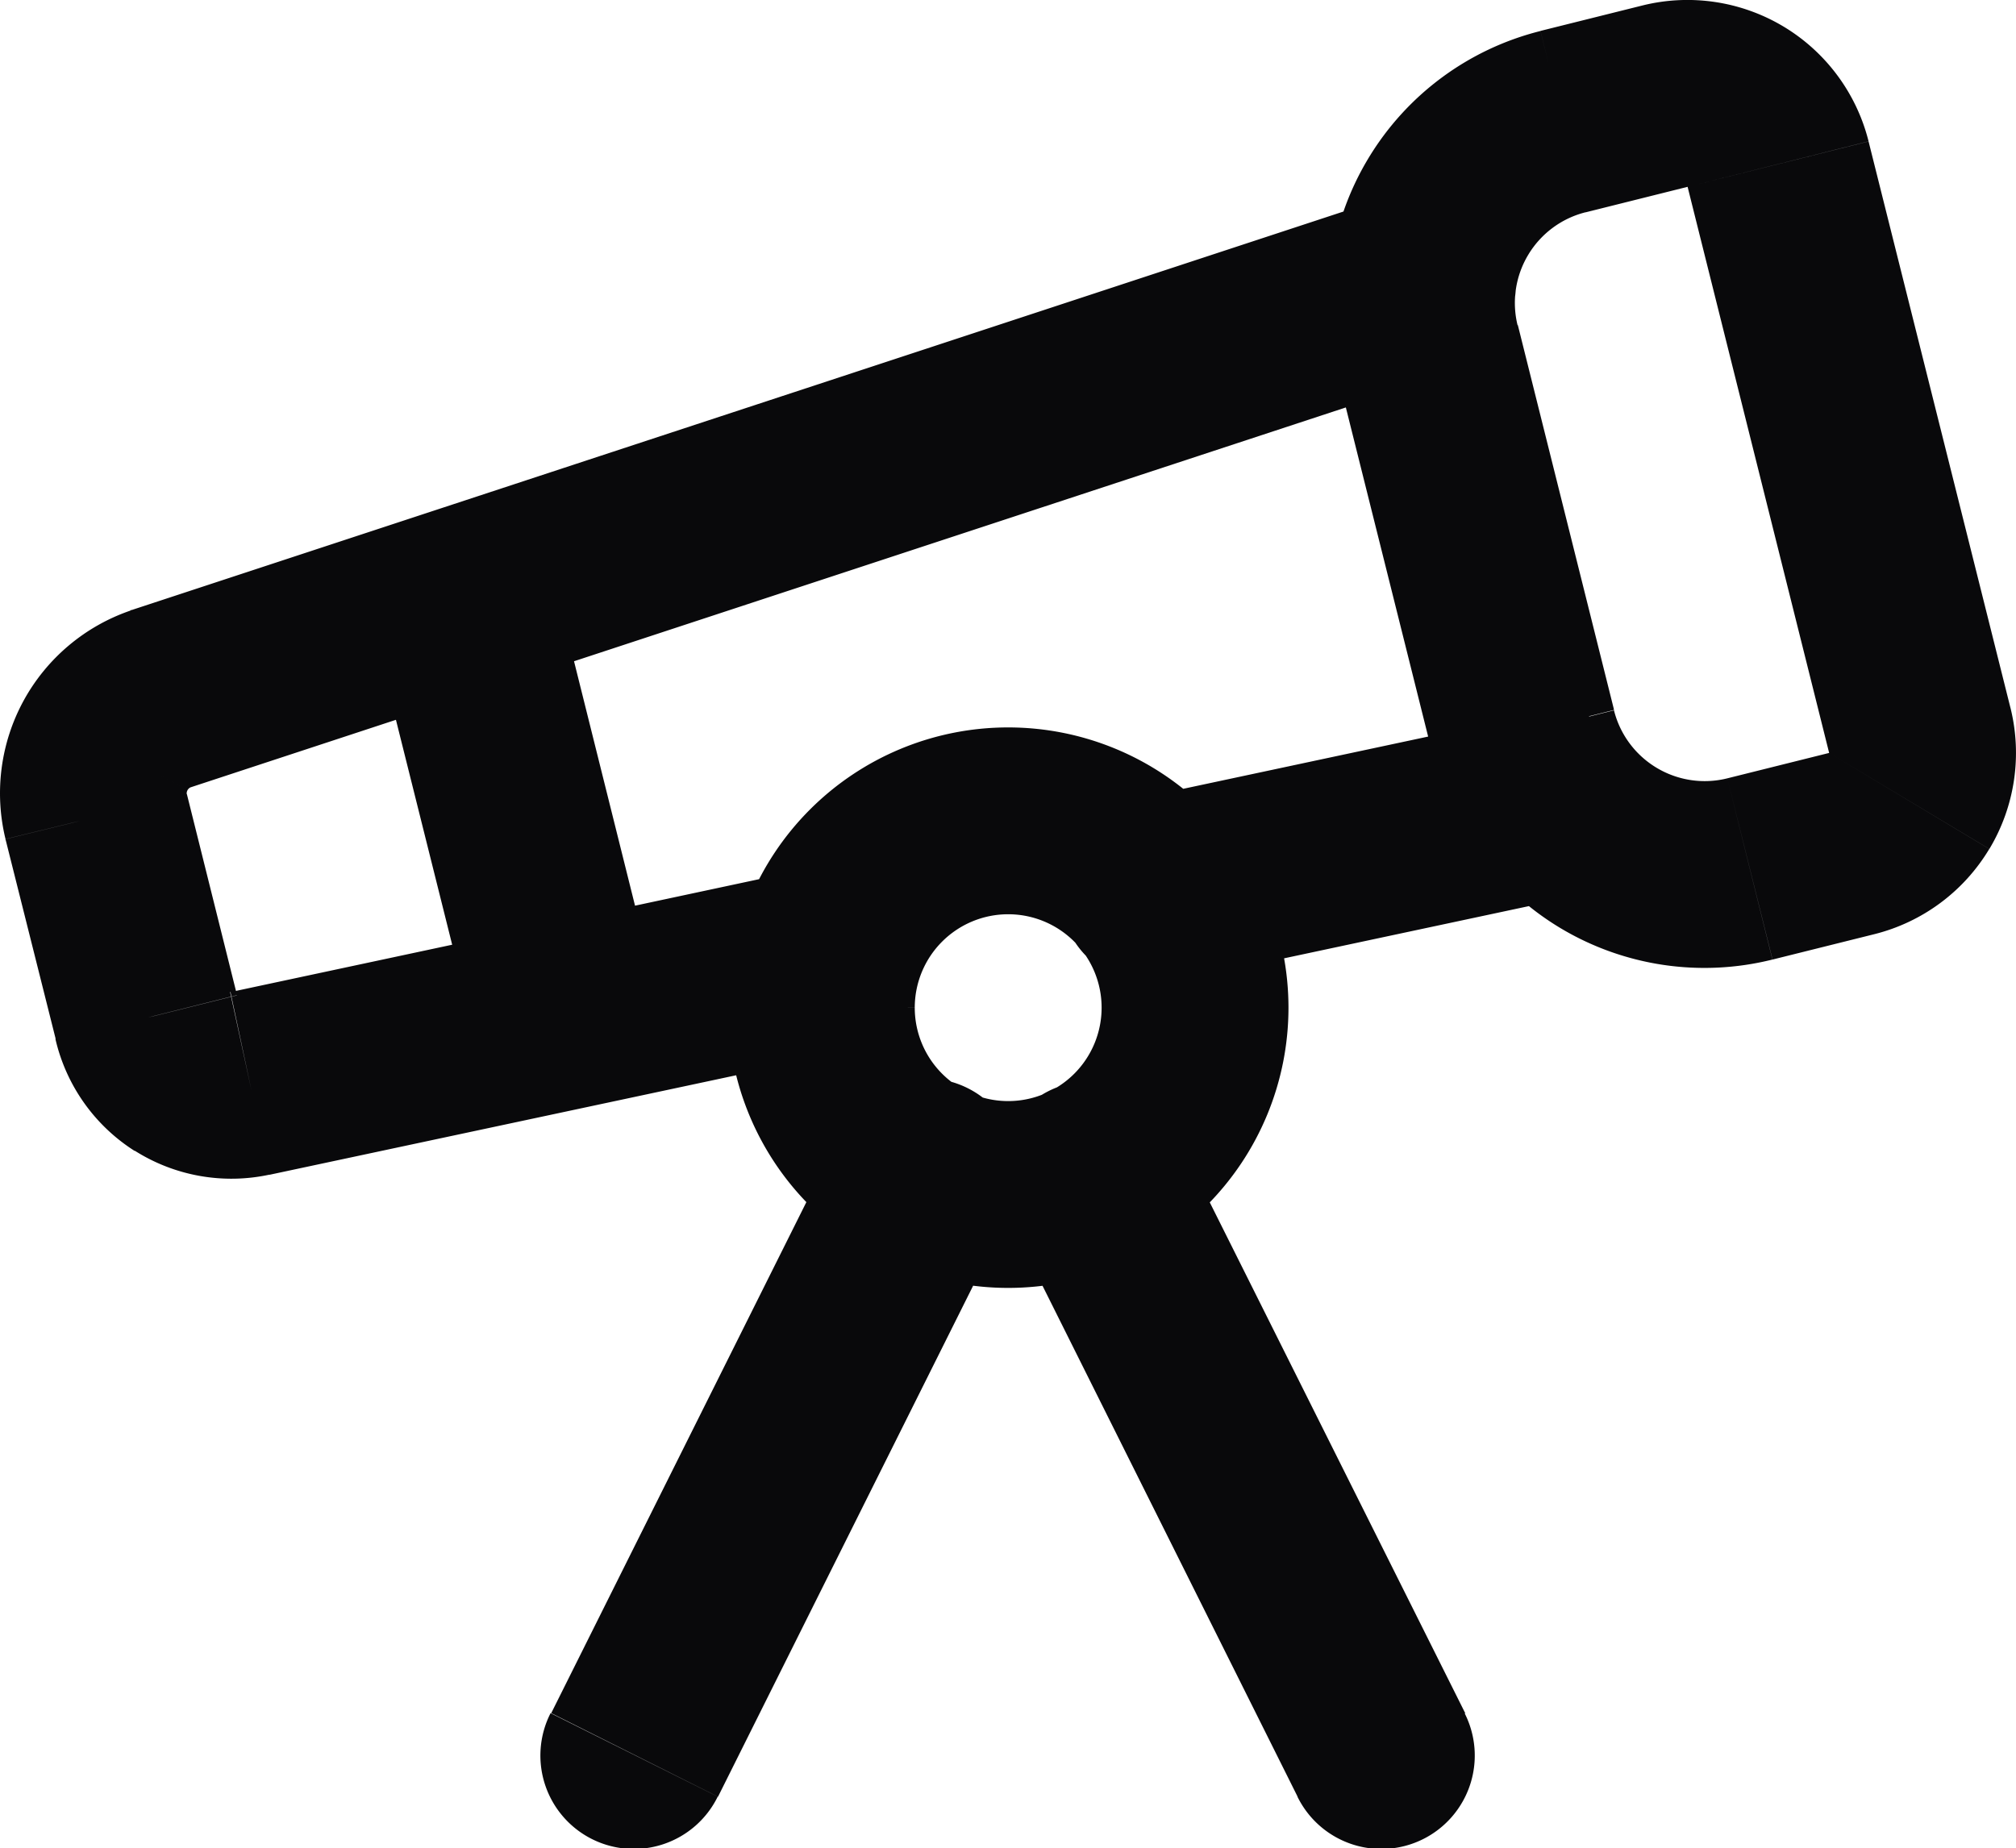 <svg id="telescope" xmlns="http://www.w3.org/2000/svg" width="21.578" height="19.787" viewBox="0 0 21.578 19.787">
  <path id="Vector" d="M9.064,11.257A1,1,0,1,0,8.647,9.3Zm-6.389.34-.209-.978h0Zm-1.108-.7.974-.226,0-.017ZM1.03,8.746l-.972.237v.006Zm.691-1.265-.312-.95-.013,0ZM15.538,3.99a1,1,0,0,0-.625-1.9Zm-3.4,4.565a1,1,0,1,0,.417,1.956Zm4.749,1.032a1,1,0,0,0-.417-1.956Zm-3,9.646a1,1,0,1,0,1.789-.894Zm-1.316-7.1a1,1,0,1,0-1.789.894Zm2.7-8.4-.97.242h0ZM16.73,1.3l-.242-.97h0Zm1.09-.272-.242-.97h0Zm1.212.727L20,1.514h0Zm1.515,6.06-.97.243h0ZM19.82,9.03l.242.97h0ZM18.73,9.3l-.242-.97h0ZM16.306,7.847l-.97.243h0ZM5.919,6.177a1,1,0,0,0-1.94.485Zm-.826,4.941a1,1,0,0,0,1.94-.485Zm.8,7.221a1,1,0,1,0,1.789.894Zm4.894-5.315A1,1,0,1,0,9,12.129ZM8.647,9.3,2.467,10.62l.417,1.956,6.18-1.318ZM2.463,10.62a.066.066,0,0,1,.049.009l-1.07,1.689a1.934,1.934,0,0,0,1.445.256Zm.049.009a.066.066,0,0,1,.029.041l-1.948.451a1.934,1.934,0,0,0,.849,1.2Zm.025.024L2,8.5.06,8.988.6,11.138ZM2,8.509a.07.07,0,0,1,.007-.05L.253,7.5A2.07,2.07,0,0,0,.059,8.982Zm.007-.05a.07.07,0,0,1,.039-.033L1.4,6.535A2.07,2.07,0,0,0,.253,7.5Zm.025-.028,13.5-4.44-.625-1.9-13.5,4.44Zm10.525,2.081,4.332-.924-.417-1.956-4.332.924Zm3.126,7.828-3.105-6.21-1.789.894,3.1,6.21Zm.561-14.855a1,1,0,0,1,.113-.757L14.643,1.7a3,3,0,0,0-.338,2.271Zm.113-.757a1,1,0,0,1,.615-.456L16.488.332A3,3,0,0,0,14.643,1.7Zm.614-.455L18.063,2,17.578.059l-1.09.272ZM18.063,2h0L19.091.285A2,2,0,0,0,17.578.059Zm0,0h0L20,1.513A2,2,0,0,0,19.091.285Zm0,0,1.515,6.06,1.94-.485L20,1.514Zm1.515,6.06h0l1.715,1.028a2,2,0,0,0,.225-1.514Zm0,0h0L20.063,10a2,2,0,0,0,1.229-.912Zm0,0-1.09.272.484,1.94L20.063,10Zm-1.09.272a1,1,0,0,1-.757-.113L16.7,9.934a3,3,0,0,0,2.271.338Zm-.757-.113a1,1,0,0,1-.456-.615l-1.94.485A3,3,0,0,0,16.7,9.934ZM17.276,7.6l-1.03-4.12-1.94.485,1.03,4.12Zm-13.3-.942,1.114,4.456,1.94-.485L5.919,6.177ZM7.685,19.234l3.1-6.21L9,12.129,5.9,18.339Zm4.106-8.447a1,1,0,0,1-1,1v2a3,3,0,0,0,3-3Zm-1,1a1,1,0,0,1-1-1h-2a3,3,0,0,0,3,3Zm-1-1a1,1,0,0,1,1-1v-2a3,3,0,0,0-3,3Zm1-1a1,1,0,0,1,1,1h2a3,3,0,0,0-3-3Z" transform="translate(0 0)" fill="#09090b"/>
</svg>

